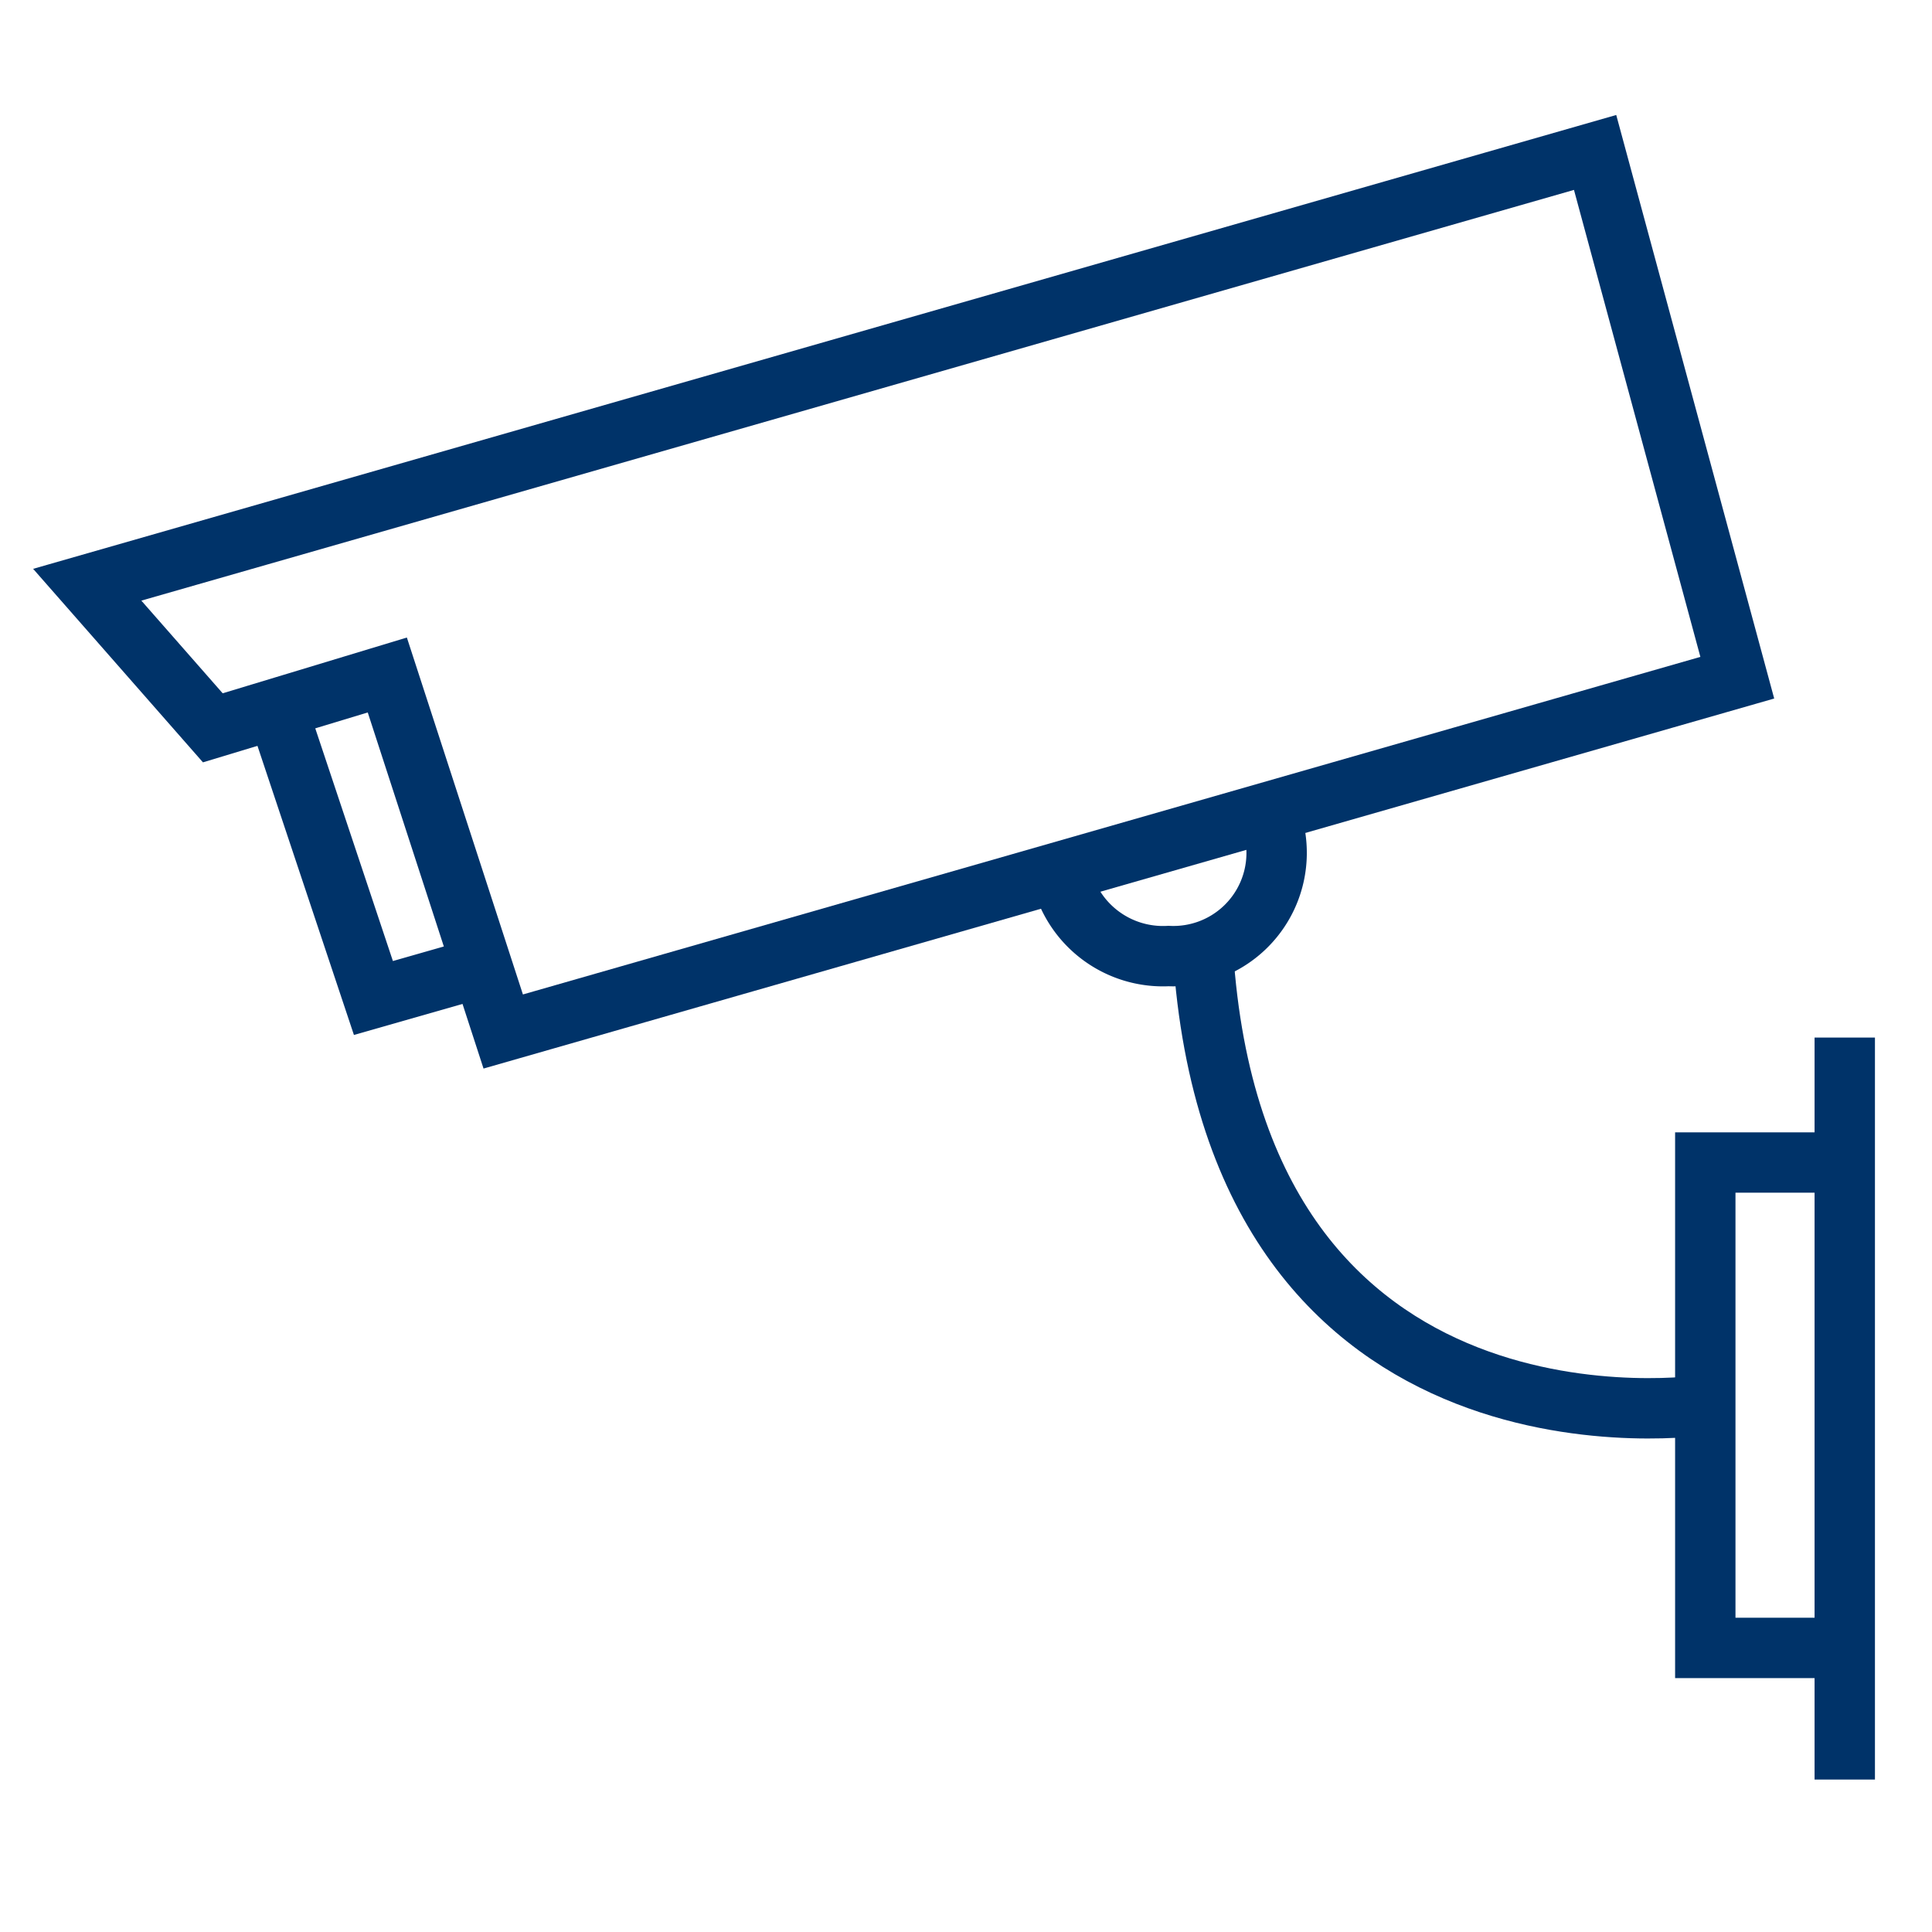 <?xml version="1.0" encoding="UTF-8"?>
<svg xmlns="http://www.w3.org/2000/svg" data-name="Layer 1" viewBox="0 0 64 64"><path fill="none" stroke="#003369" stroke-miterlimit="10" stroke-width="2" d="M56.49 38.51h4.62v16.08h-4.62zM56.49 46.54s-15.52 2.4-16.64-15M61.11 34.37v4.14M61.11 54.58v4.37M2.89 19.37l4.16 4.74 5.78-1.75 3.84 11.81 40.88-11.72-4.71-17.4L2.89 19.37z" style="stroke: #003369;"/><path fill="none" stroke="#003369" stroke-miterlimit="10" stroke-width="2" d="M9.17 23.47l3.2 9.59 2.94-.84M42 26.86a3.49 3.49 0 0 1 .29 1.41 3.42 3.42 0 0 1-3.58 3.4 3.46 3.46 0 0 1-3.58-2.79" style="stroke: #003369;"/></svg>
